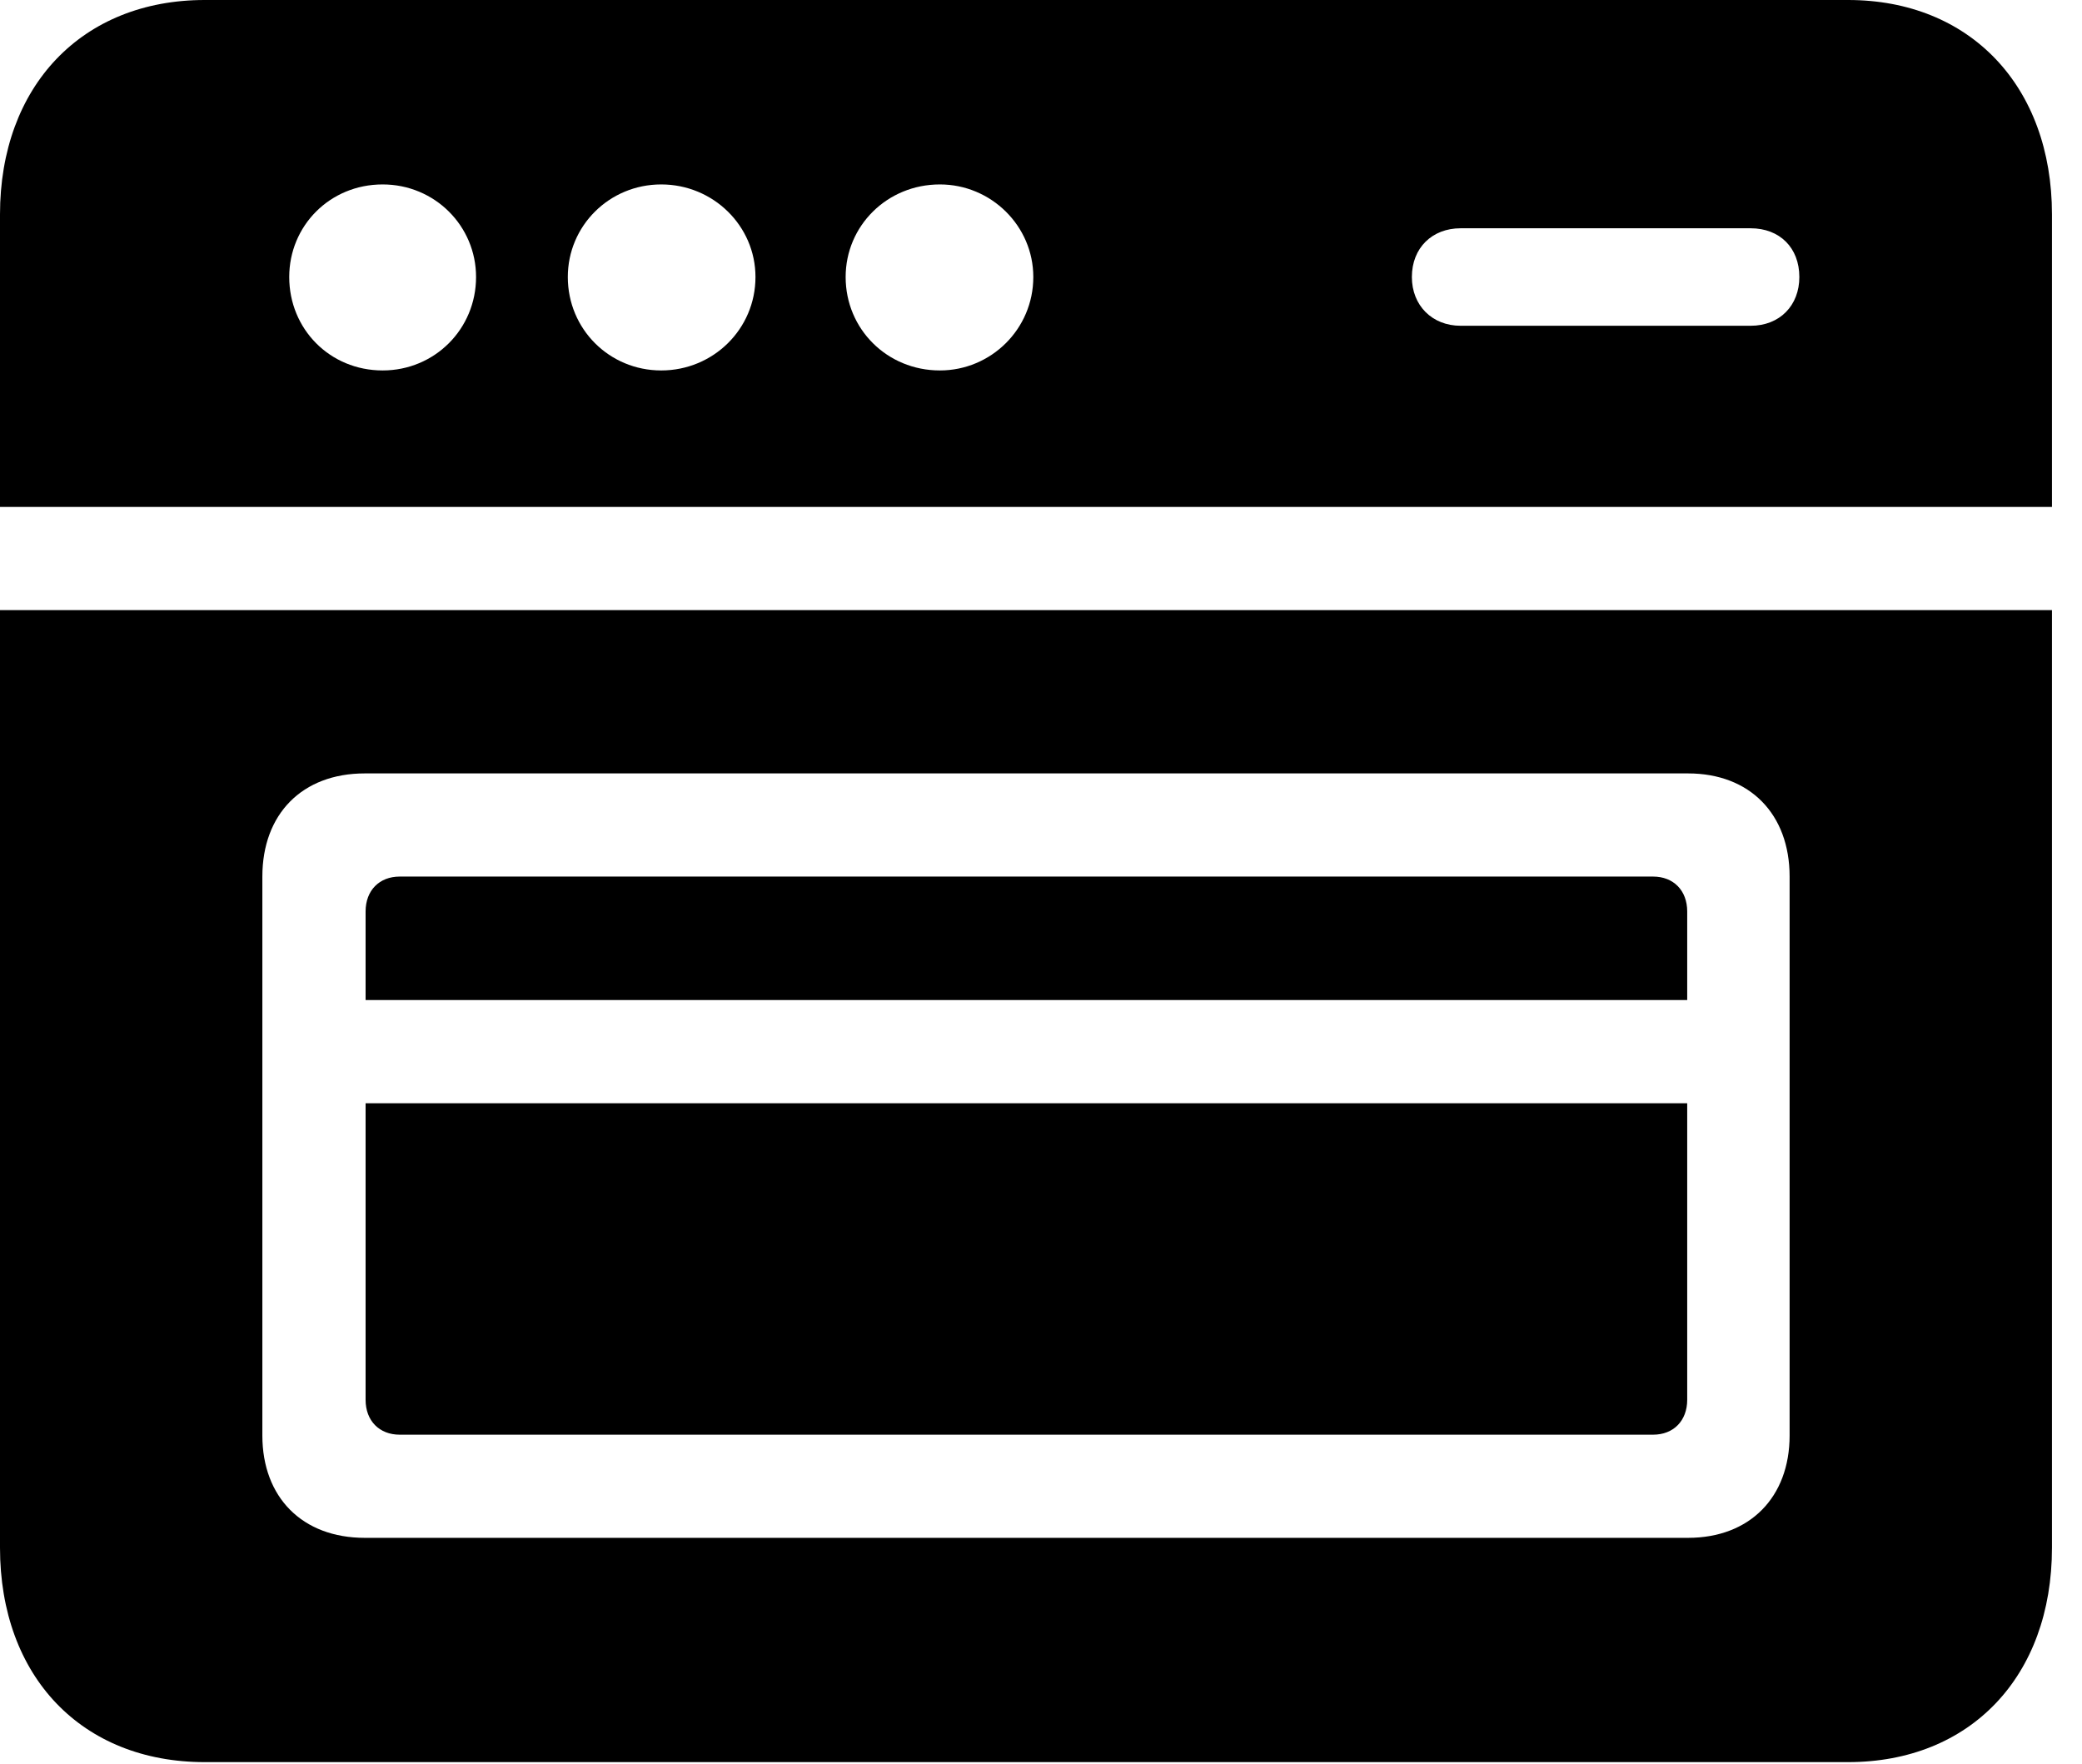 <svg version="1.1" xmlns="http://www.w3.org/2000/svg" xmlns:xlink="http://www.w3.org/1999/xlink" width="25.029" height="21.201" viewBox="0 0 25.029 21.201">
 <g>
  <rect height="21.201" opacity="0" width="25.029" x="0" y="0"/>
  <path d="M0 6.094L24.668 6.094L24.668 2.578C24.668 1.035 23.682 0 22.217 0L2.461 0C0.986 0 0 1.035 0 2.578ZM4.6 4.453C3.965 4.453 3.477 3.955 3.477 3.33C3.477 2.715 3.965 2.217 4.6 2.217C5.225 2.217 5.723 2.715 5.723 3.33C5.723 3.955 5.225 4.453 4.6 4.453ZM7.949 4.453C7.324 4.453 6.826 3.955 6.826 3.33C6.826 2.715 7.324 2.217 7.949 2.217C8.574 2.217 9.082 2.715 9.082 3.33C9.082 3.955 8.574 4.453 7.949 4.453ZM11.299 4.453C10.664 4.453 10.166 3.955 10.166 3.33C10.166 2.715 10.664 2.217 11.299 2.217C11.914 2.217 12.422 2.715 12.422 3.33C12.422 3.955 11.914 4.453 11.299 4.453ZM17.559 3.916C17.217 3.916 16.973 3.672 16.973 3.33C16.973 2.979 17.217 2.744 17.559 2.744L21.045 2.744C21.396 2.744 21.631 2.979 21.631 3.33C21.631 3.672 21.396 3.916 21.045 3.916ZM2.461 21.182L22.217 21.182C23.682 21.182 24.668 20.156 24.668 18.604L24.668 7.334L0 7.334L0 18.604C0 20.156 0.986 21.182 2.461 21.182ZM4.385 18.486C3.633 18.486 3.154 17.998 3.154 17.256L3.154 10.537C3.154 9.785 3.633 9.297 4.385 9.297L20.293 9.297C21.035 9.297 21.514 9.785 21.514 10.537L21.514 17.256C21.514 17.998 21.035 18.486 20.293 18.486ZM4.395 12.021L20.283 12.021L20.283 10.957C20.283 10.703 20.117 10.537 19.873 10.537L4.805 10.537C4.561 10.537 4.395 10.703 4.395 10.957ZM4.805 17.246L19.873 17.246C20.117 17.246 20.283 17.08 20.283 16.826L20.283 13.262L4.395 13.262L4.395 16.826C4.395 17.08 4.561 17.246 4.805 17.246Z" fill="currentColor"/>
 </g>
</svg>
